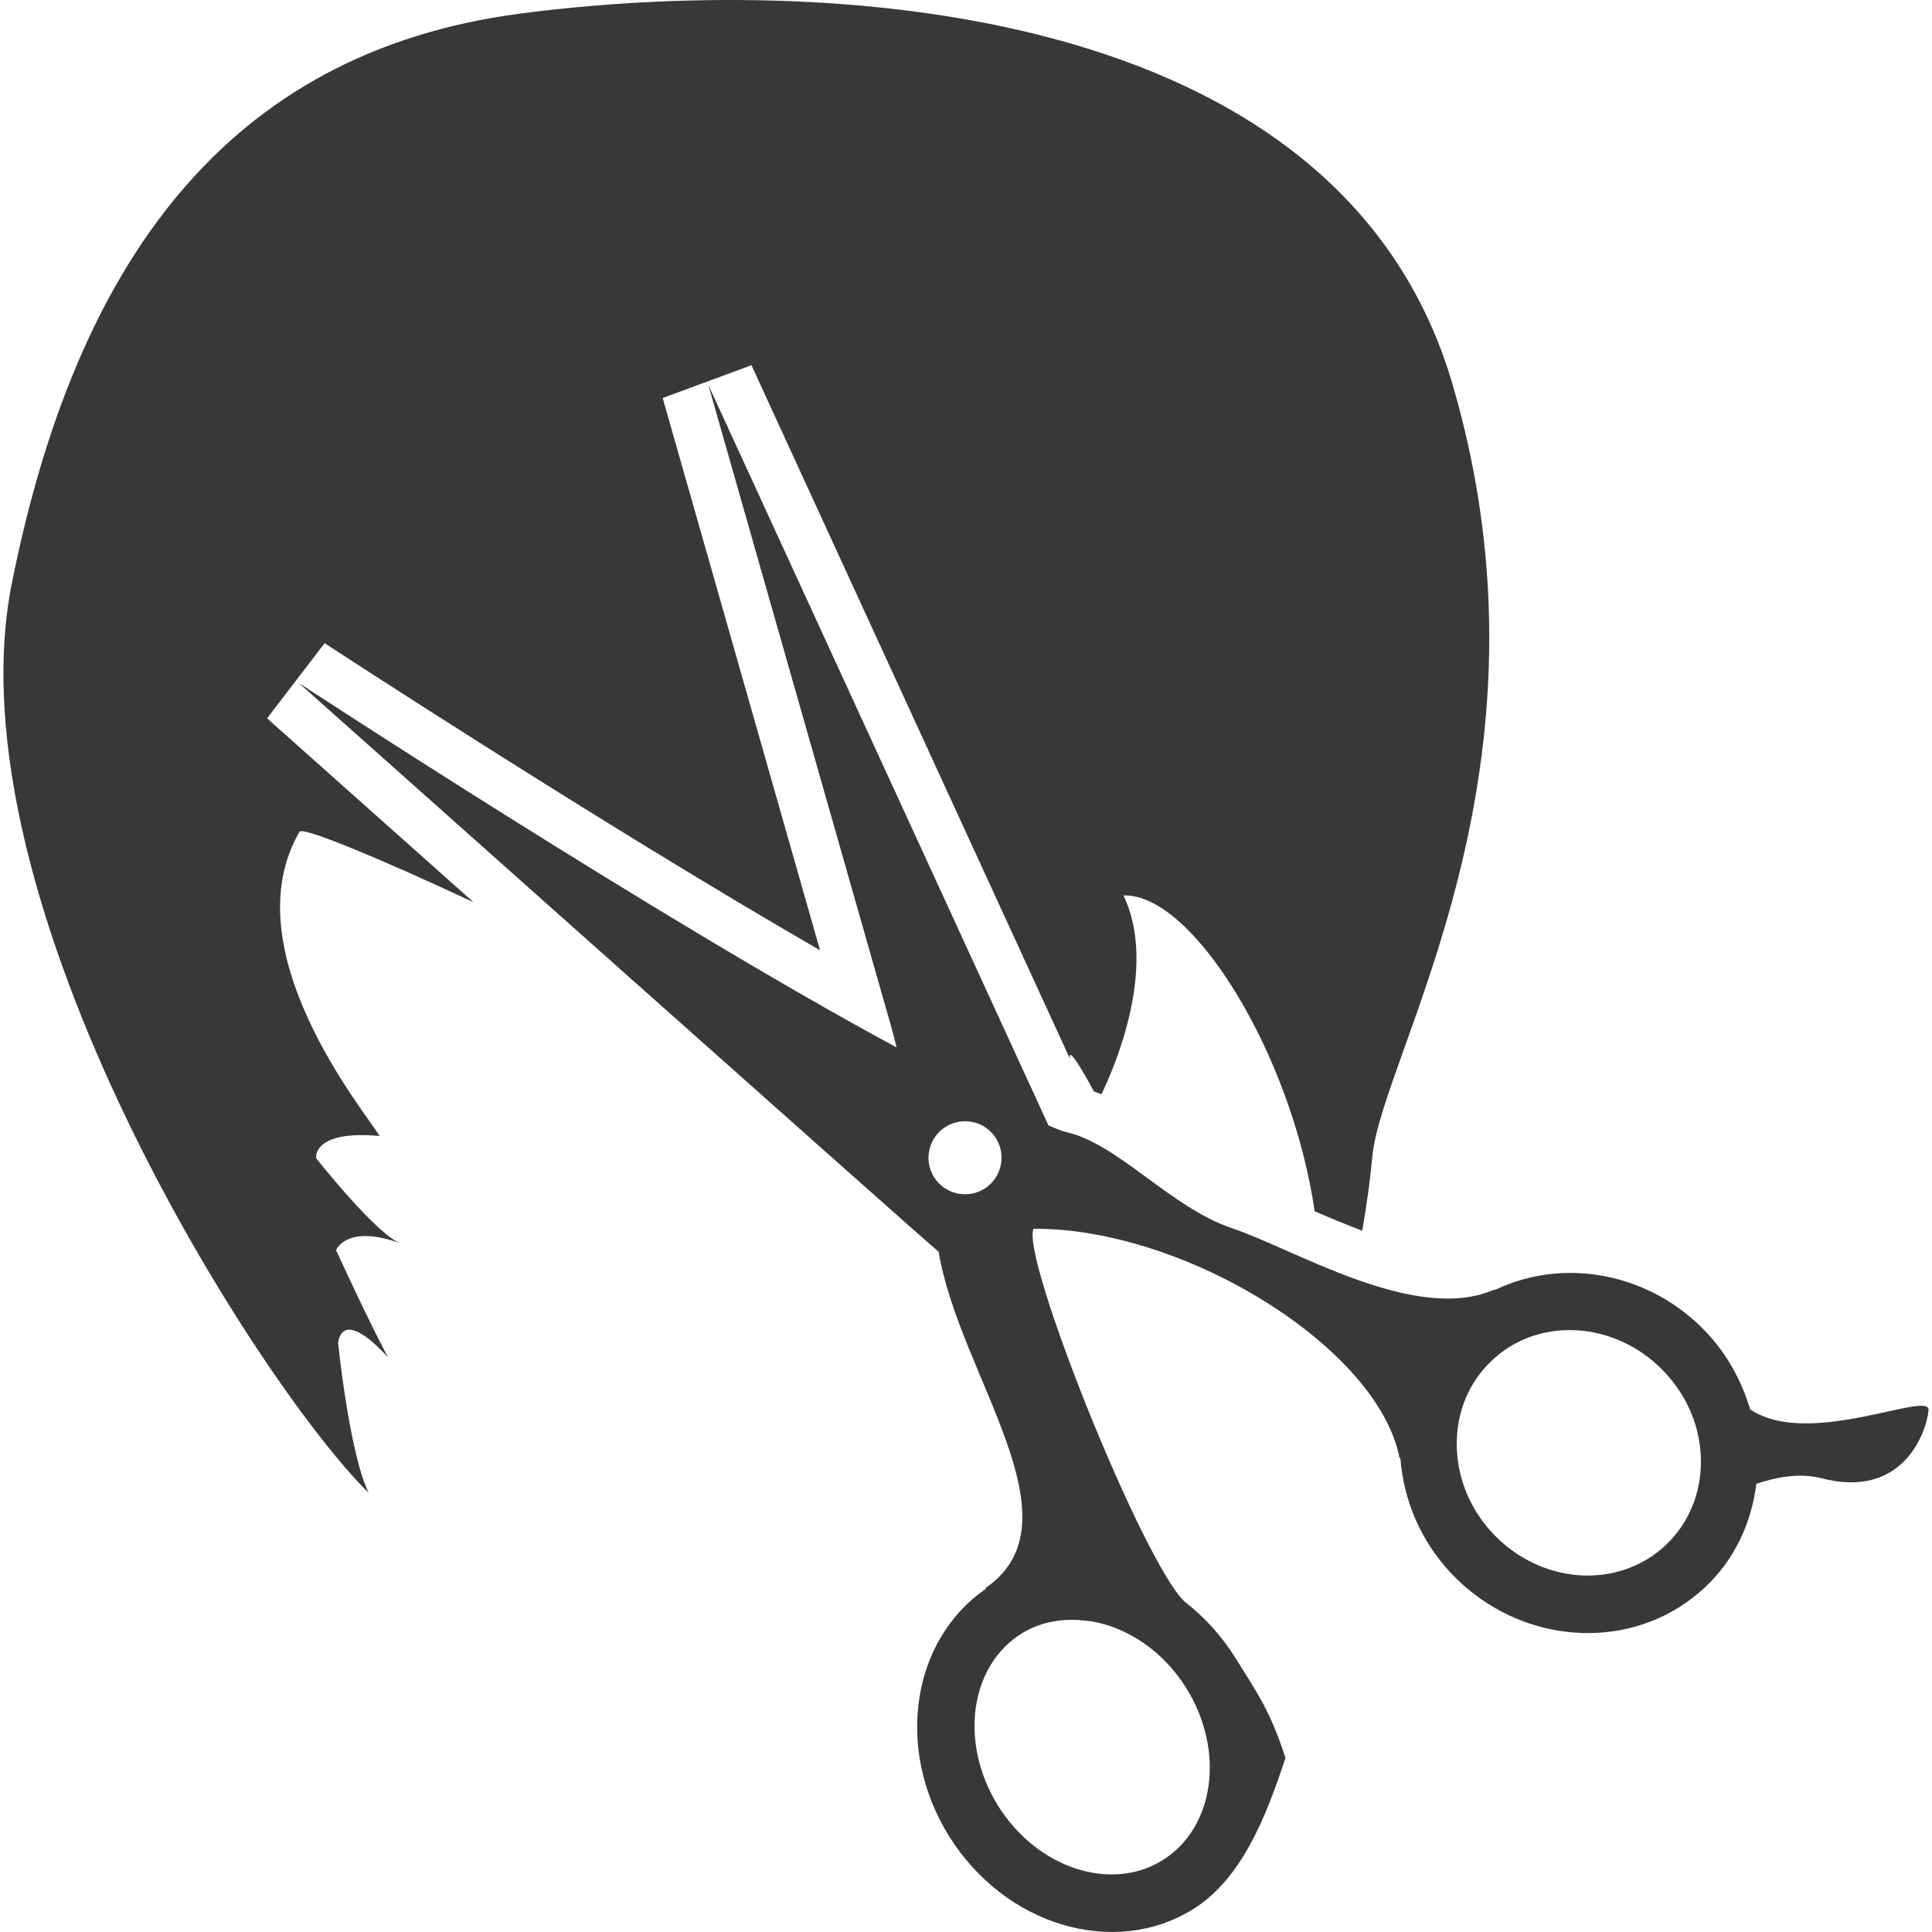 <?xml version="1.0"?>
<svg xmlns="http://www.w3.org/2000/svg" xmlns:xlink="http://www.w3.org/1999/xlink" version="1.1" id="Capa_1" x="0px" y="0px" width="512px" height="512px" viewBox="0 0 365.174 365.174" style="enable-background:new 0 0 365.174 365.174;" xml:space="preserve" class=""><g><g>
	<g>
		<path d="M330.797,266.377c-1.576-5.29-4.273-10.276-8.197-14.48c-10.591-11.268-26.846-14.362-39.936-8.127    c-0.117,0.023-0.163-0.023-0.28,0c-14.807,6.492-37.717-7.672-49.453-11.596c-11.735-3.936-21.567-16.044-31.516-18.228    c-0.625-0.14-1.734-0.561-3.252-1.249L133.892,72.771l34.78,122.072c0,0,0.304,1.145,0.794,3.13    c-44.099-23.728-113.022-68.907-113.022-68.907S173.22,233.109,177.418,236.6c3.836,23.238,27.185,50.854,8.916,63.523    c-0.035,0.07,0,0.141-0.035,0.211c-13.954,9.609-17.195,30.173-6.948,46.661c10.504,16.932,31.207,23.155,46.142,13.872    c9.167-5.698,13.791-17.375,17.481-28.608c-2.955-9.085-5.418-12.378-9.471-18.905c-2.662-4.238-5.955-7.824-9.645-10.661    c-7.963-7.719-30.956-65.112-28.503-70.448c28.726-0.141,65.205,22.572,69.187,43.369c0.035,0,0.105-0.047,0.14-0.059    c0.619,8.021,3.842,15.67,9.518,21.719c11.432,12.215,29.566,14.947,43.088,6.574c1.764-1.109,3.445-2.393,4.975-3.818    c5.512-5.16,8.77-12.039,9.704-19.559c3.141-1.086,7.684-2.137,11.969-1.156c15.811,4.32,20.213-8.711,20.587-12.774    C364.859,262.687,341.832,273.897,330.797,266.377z M186.048,224.702c-3.241,1.996-7.509,1.004-9.517-2.23    c-2.008-3.223-1.004-7.497,2.236-9.506c3.241-2.008,7.497-1.027,9.505,2.219S189.276,222.681,186.048,224.702z M203.832,306.196    c0.817,0.082,1.6,0.176,2.417,0.245c6.831,1.156,13.604,5.593,17.994,12.67c7.356,11.806,5.325,26.39-4.507,32.497    c-9.821,6.107-23.787,1.46-31.126-10.357c-7.333-11.829-5.324-26.402,4.496-32.498    C196.37,306.733,200.078,305.997,203.832,306.196z M314.812,292.079c-1.005,0.945-2.103,1.798-3.271,2.51    c-9.131,5.676-21.485,3.667-29.379-4.752c-4.426-4.706-6.831-10.755-6.819-16.99c0.012-6.119,2.382-11.713,6.679-15.729    c0.993-0.947,2.091-1.787,3.258-2.523c9.12-5.64,21.475-3.654,29.368,4.776c4.438,4.718,6.866,10.743,6.854,16.979    C321.479,282.467,319.085,288.049,314.812,292.079z" data-original="#000000" class="active-path" data-old_color="#282828" fill="#393838"/>
		<path d="M89.507,170.537c-18.917-16.85-34.798-30.997-39.03-34.763l10.883-14.205c0.596,0.397,51.823,33.91,93.639,58.047    L125.257,75.234l16.78-6.207l60.178,131.046c-0.368-2.662,2.937,3.211,4.56,6.236c0.467,0.163,0.946,0.327,1.413,0.525    c2.277-4.706,10.754-23.915,4.157-37.577c13.066-0.502,31.866,30.15,36.141,59.682c2.872,1.25,5.908,2.499,8.991,3.689    c0.841-4.74,1.483-9.458,1.903-13.965c1.821-19.618,36.584-72.918,15.156-146.069C253.098-0.585,154.327-4.76,98.411,2.556    C42.501,9.866,14.271,50.1,2.25,110.196C-9.777,170.298,49.279,262.15,69.656,282.141c-3.661-7.707-5.739-28.212-5.739-28.212    s0.251-7.321,9.411,2.604c-3.526-6.528-9.809-20.236-9.809-20.236s1.962-5.104,12.425-1.191    c-4.566-1.437-16.202-16.208-16.202-16.208s-0.776-5.349,12.016-4.181c-2.867-4.694-28.095-35.148-15.157-57.492    C57.016,156.127,71.665,162.188,89.507,170.537z" data-original="#000000" class="active-path" data-old_color="#282828" fill="#393838"/>
	</g>
</g></g> </svg>
